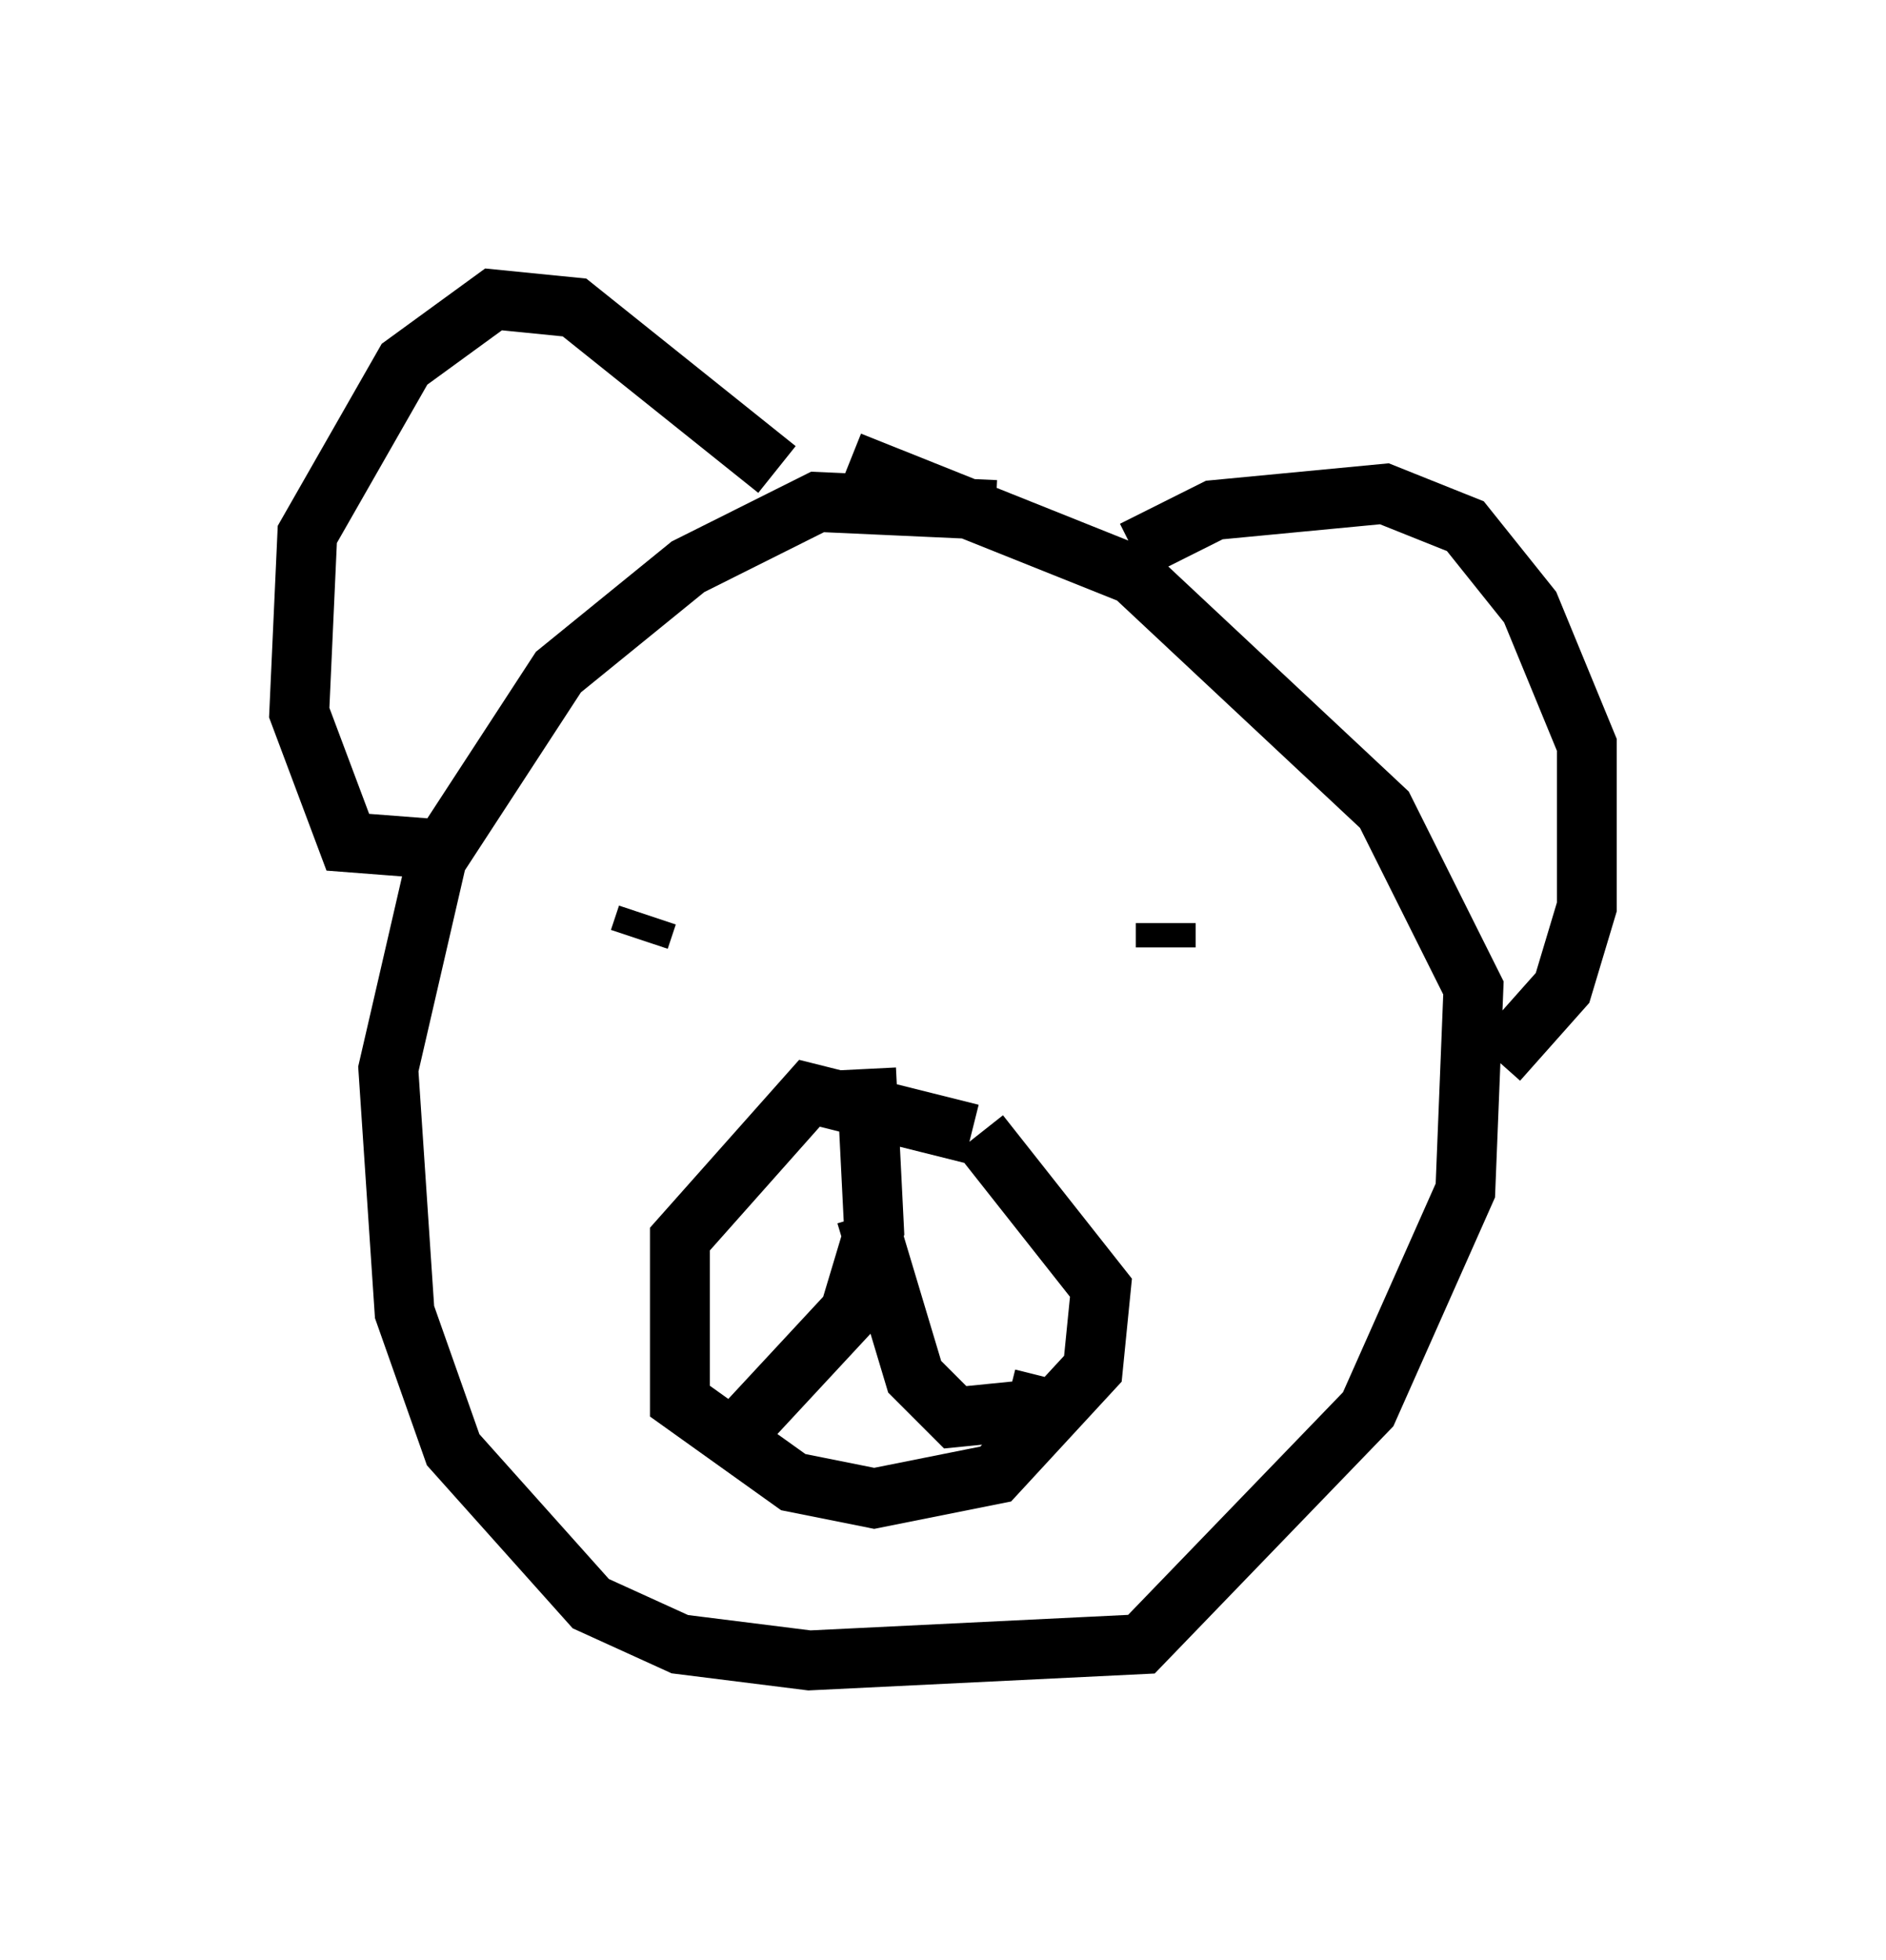 <?xml version="1.0" encoding="utf-8" ?>
<svg baseProfile="full" height="32.733" version="1.1" width="31.515" xmlns="http://www.w3.org/2000/svg" xmlns:ev="http://www.w3.org/2001/xml-events" xmlns:xlink="http://www.w3.org/1999/xlink"><defs /><rect fill="white" height="32.733" width="31.515" x="0" y="0" /><path d="M18.532, 10.007 m-1.894, -1.488 l-2.977, -0.135 -2.165, 1.083 l-2.165, 1.759 -2.03, 3.112 l-0.812, 3.518 0.271, 4.059 l0.812, 2.3 2.3, 2.571 l1.488, 0.677 2.165, 0.271 l5.548, -0.271 3.789, -3.924 l1.624, -3.654 0.135, -3.383 l-1.488, -2.977 -4.195, -3.924 l-4.736, -1.894 m2.03, 11.231 l-2.706, -0.677 -2.165, 2.436 l0.0, 2.706 1.894, 1.353 l1.353, 0.271 2.03, -0.406 l1.624, -1.759 0.135, -1.353 l-2.03, -2.571 m-2.03, 0.541 l0.135, 0.0 m0.0, -1.624 l0.135, 2.706 -0.406, 1.353 l-1.759, 1.894 m2.03, -3.518 l0.812, 2.706 0.677, 0.677 l1.353, -0.135 0.135, -0.541 m-6.766, -7.307 l0.135, -0.406 m8.254, 0.406 l0.0, 0.0 m-6.089, -7.848 l-3.383, -2.706 -1.353, -0.135 l-1.488, 1.083 -1.624, 2.842 l-0.135, 2.977 0.812, 2.165 l1.759, 0.135 m11.367, -5.007 l1.353, -0.677 2.842, -0.271 l1.353, 0.541 1.083, 1.353 l0.947, 2.3 0.0, 2.706 l-0.406, 1.353 -1.083, 1.218 m-5.548, -1.894 l0.0, -0.406 " fill="none" stroke="black" stroke-width="1" /></svg>